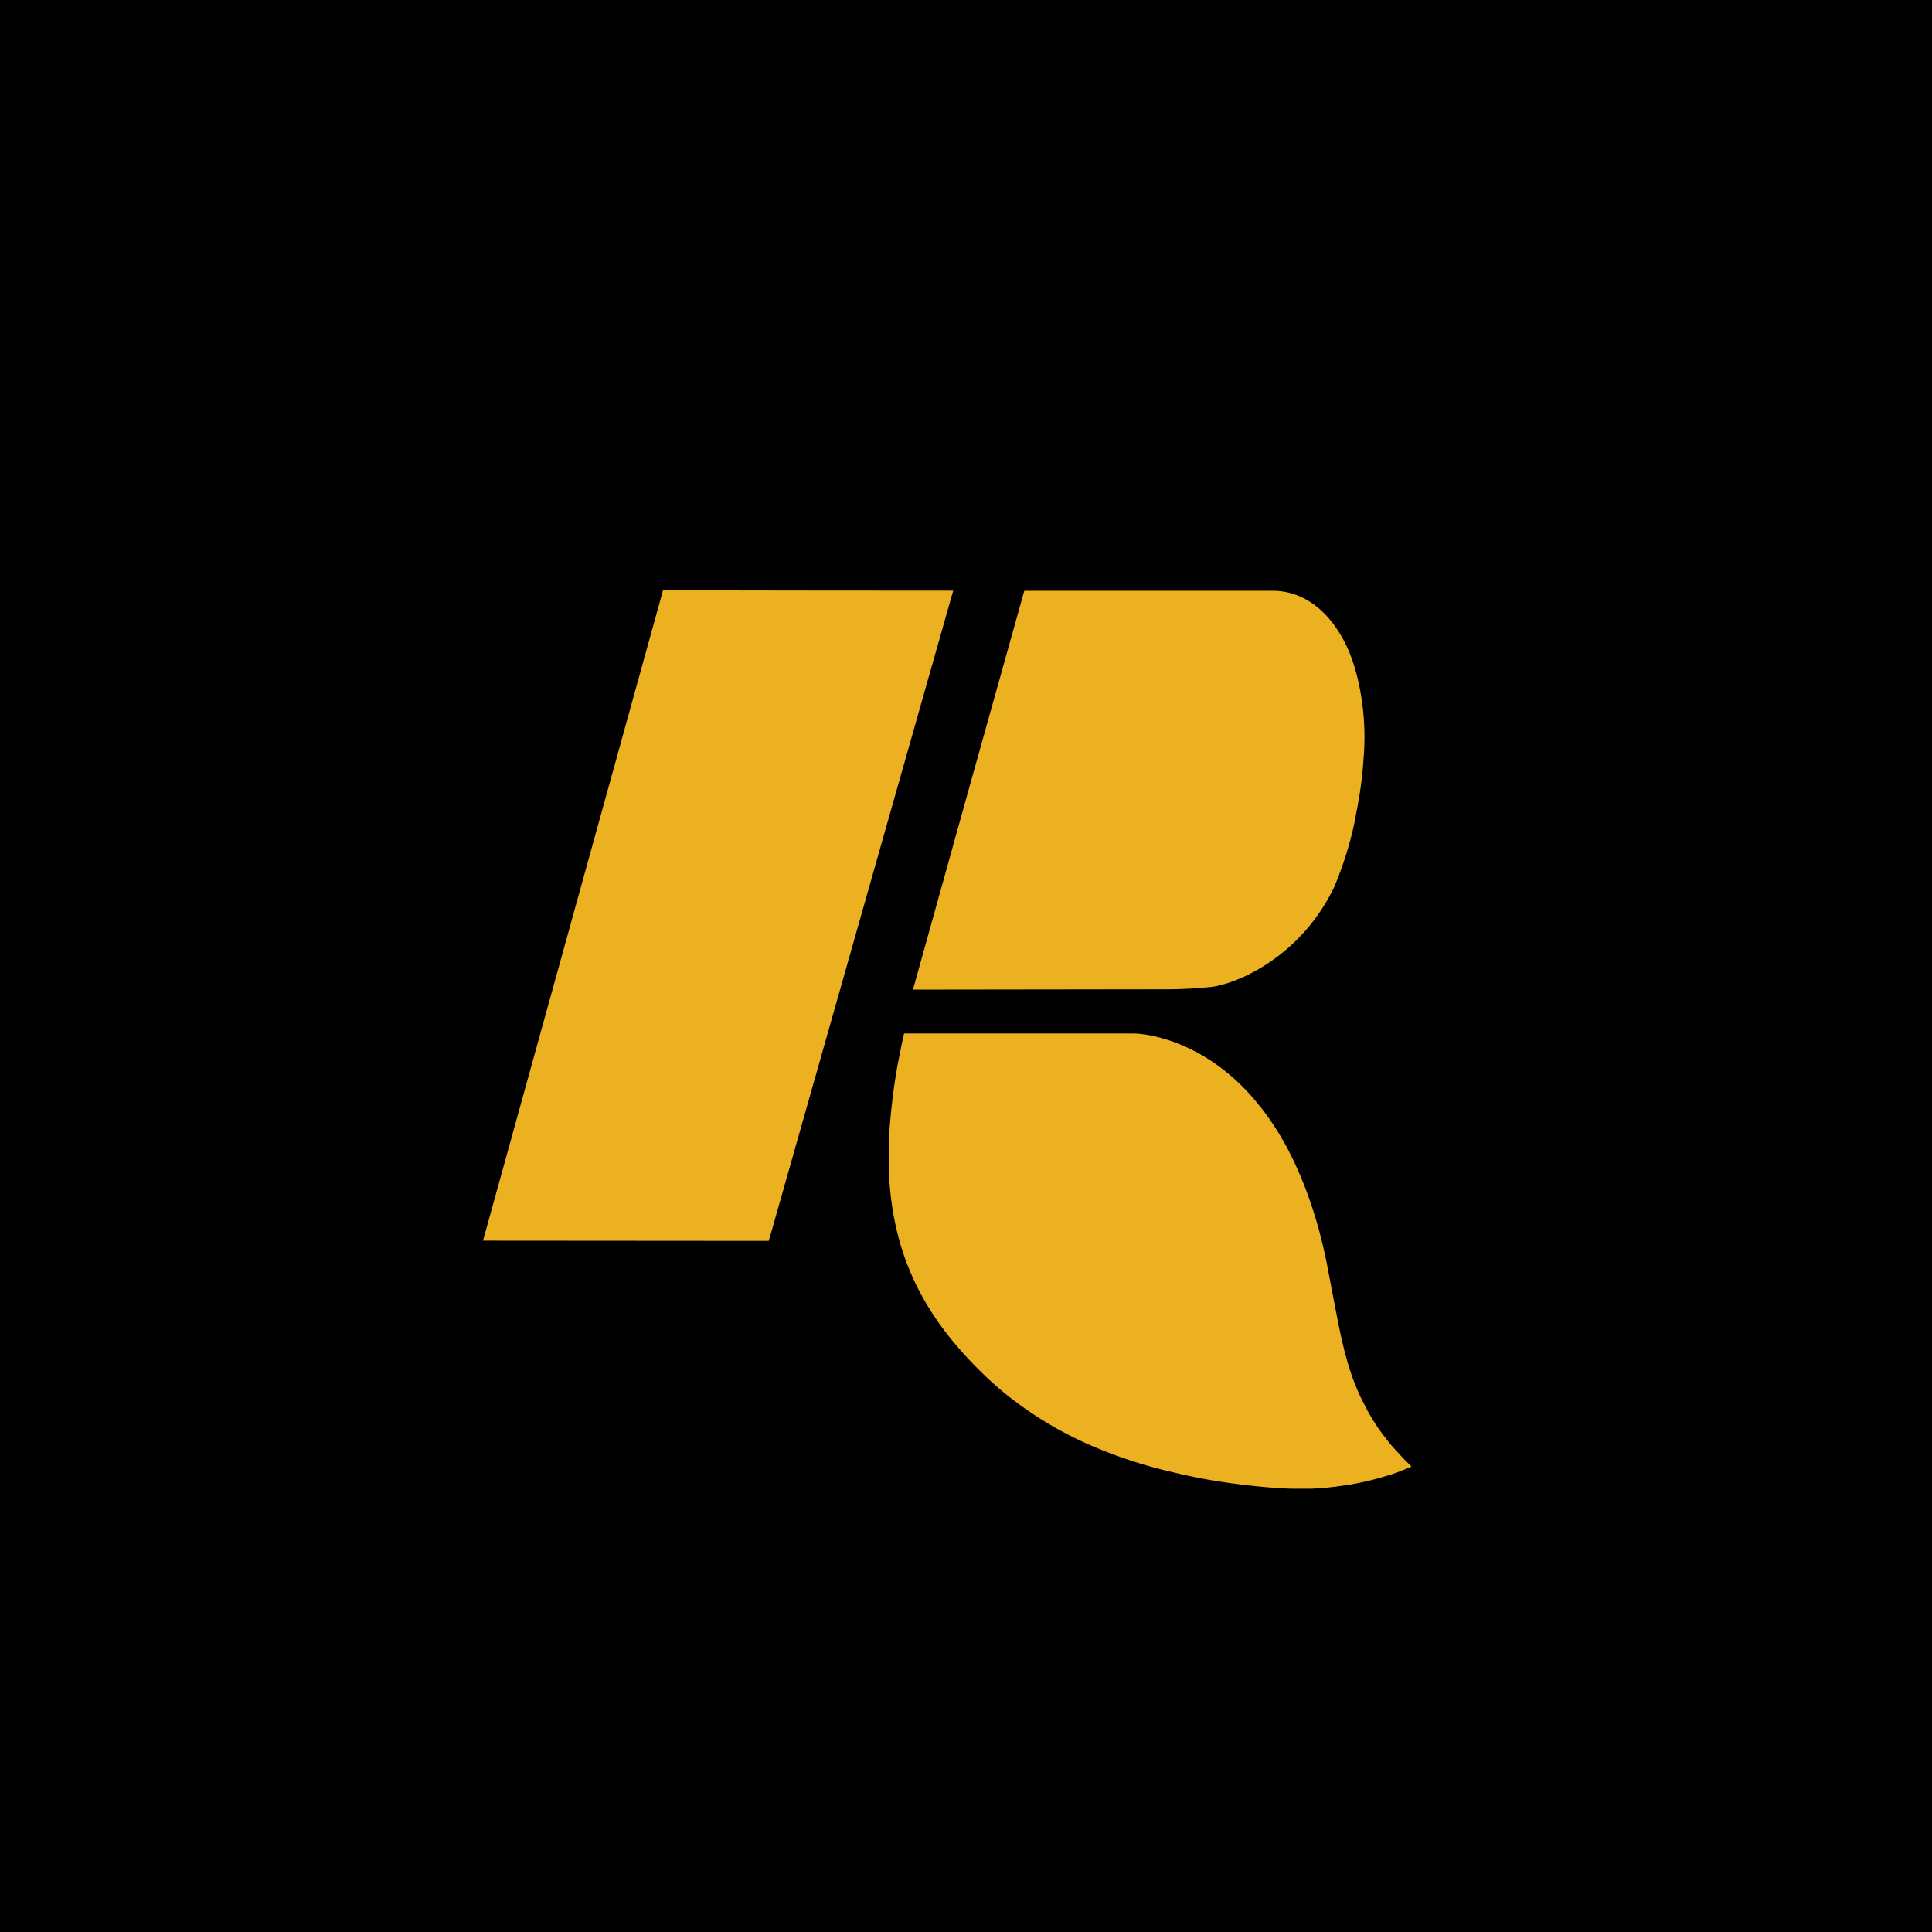 <svg xmlns="http://www.w3.org/2000/svg" viewBox="0 0 18 18">
  <g clip-path="url(#a)">
    <path d="M0 0h18v18H0V0Z"/>
    <path fill="#EBB120" d="m8.88 5.503-1.353-.001-1.35-.002L4.5 11.559l2.662.002.027-.092 1.65-5.819.042-.147Zm1.95 3.714c.152.001.303-.006.454-.022.214-.023.82-.257 1.145-.927.088-.208.155-.424.199-.646v-.008l.023-.116.002-.015a3.552 3.552 0 0 0 .046-.346l.007-.095a2.362 2.362 0 0 0-.063-.745 1.784 1.784 0 0 0-.064-.201 1.22 1.22 0 0 0-.15-.274c-.15-.204-.348-.318-.574-.318H9.543L9.024 7.36l-.518 1.86 2.325-.003Zm1.85 3.807a2.15 2.15 0 0 1-.13-.35 3.992 3.992 0 0 1-.076-.32c-.03-.147-.058-.3-.09-.465l-.024-.126a6.194 6.194 0 0 0-.032-.147l-.035-.14a4.279 4.279 0 0 0-.136-.418l-.03-.075a3.278 3.278 0 0 0-.095-.21L12 10.71a2.661 2.661 0 0 0-.248-.387l-.038-.046a1.967 1.967 0 0 0-.263-.268c-.453-.38-.882-.38-.882-.38H8.423c-.023.1-.041.197-.06.29l-.016.093a6.021 6.021 0 0 0-.06.52l-.006.123v.246c0 .032.003.064.005.095v.002c.054.804.396 1.353.923 1.85.085.079.174.153.267.222l.01.007a3.435 3.435 0 0 0 .74.416 4.404 4.404 0 0 0 .619.204l.152.036a5.345 5.345 0 0 0 .445.082l.106.014c.106.013.207.024.304.031l.072.005c.048.003.094.005.14.005h.133c.043 0 .085-.004.126-.007a2.63 2.63 0 0 0 .118-.012l.111-.015a2.802 2.802 0 0 0 .425-.104l.03-.01.05-.02.059-.023.029-.013.005-.002-.018-.019a2.763 2.763 0 0 1-.068-.069c-.022-.022-.041-.046-.063-.068l-.041-.046a2.375 2.375 0 0 1-.144-.193 2.097 2.097 0 0 1-.086-.146c-.016-.034-.034-.066-.05-.099Z"/>
  </g>
  <defs>
    <clipPath id="a">
      <path fill="#fff" d="M0 0h18v18H0z"/>
    </clipPath>
  </defs>
</svg>
